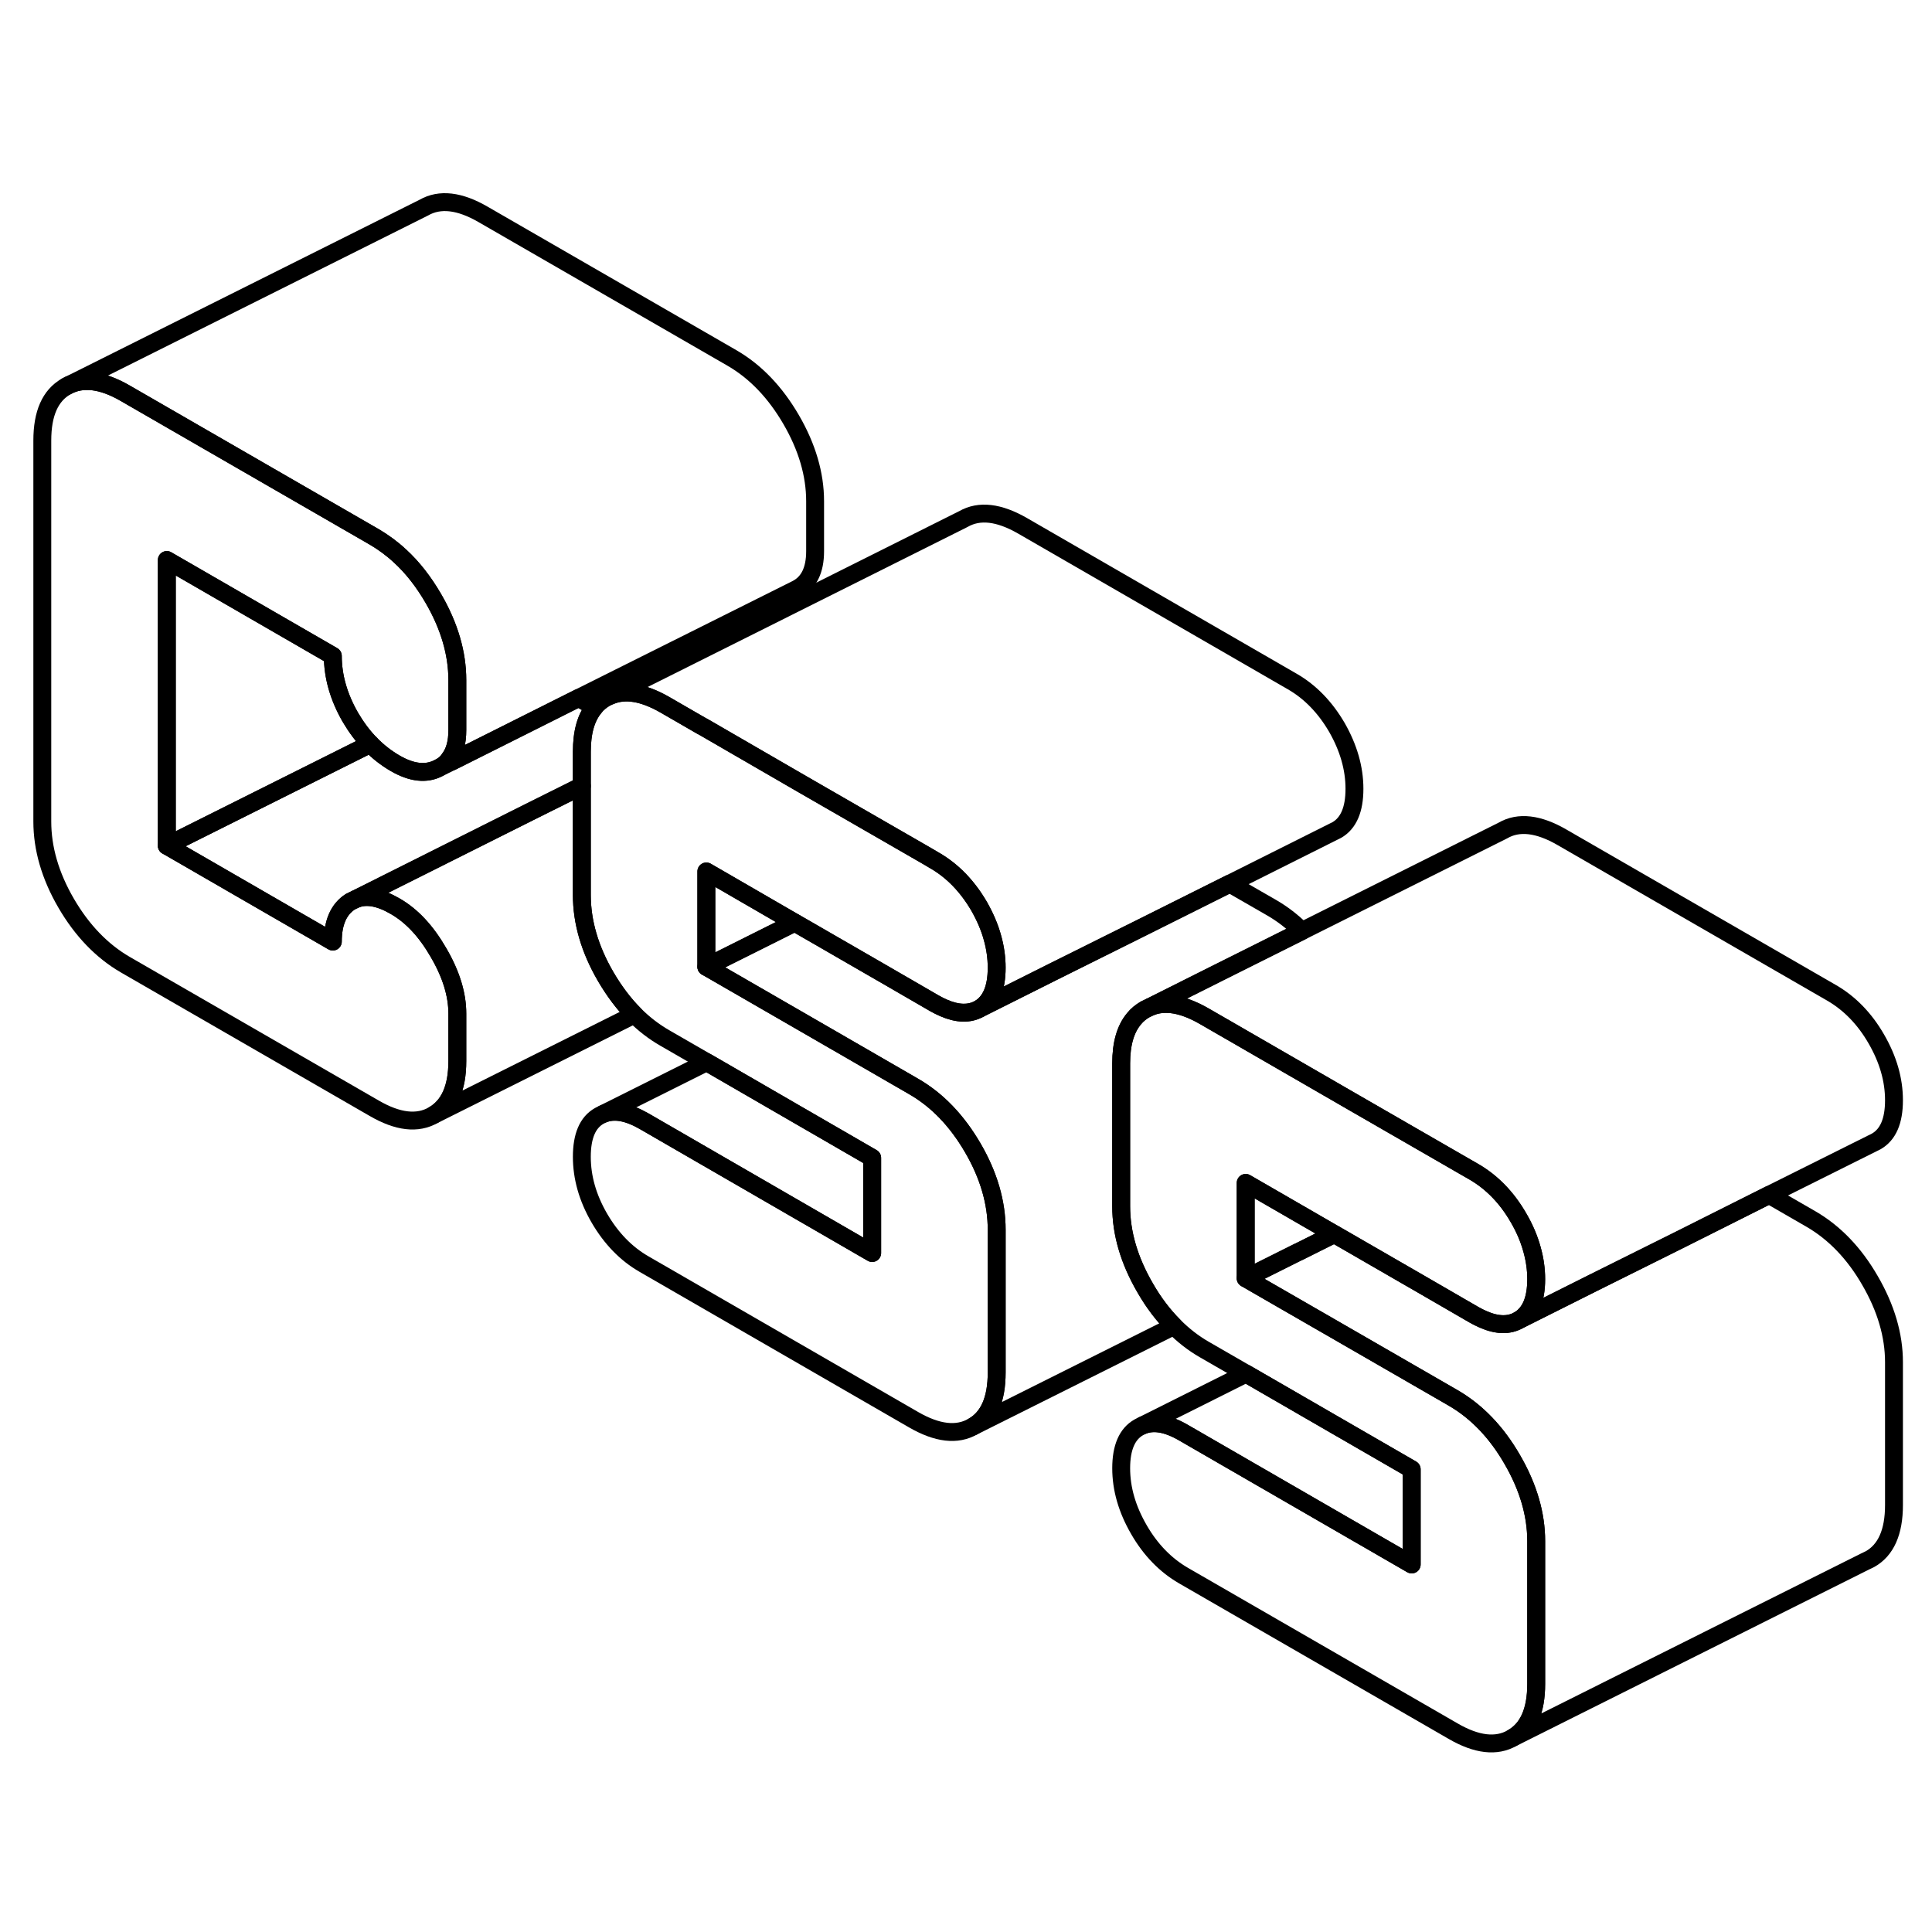 <svg width="24" height="24" viewBox="0 0 108 91" fill="none" xmlns="http://www.w3.org/2000/svg" stroke-width="1px" stroke-linecap="round" stroke-linejoin="round">
    <path d="M33.235 31.035C32.755 31.605 32.525 32.435 32.525 33.535V35.435L29.575 36.905L19.895 41.755L19.585 41.905C18.935 42.325 18.605 43.065 18.605 44.135L9.325 38.775L20.705 33.085C21.125 33.515 21.585 33.875 22.085 34.165C23.015 34.705 23.825 34.795 24.515 34.435L25.265 34.065L32.345 30.515L33.235 31.035Z" stroke="currentColor" stroke-linejoin="round"/>
    <path d="M74.585 60.485L72.585 61.485H72.575L69.635 62.955V57.625L74.585 60.485Z" stroke="currentColor" stroke-linejoin="round"/>
    <path d="M105.875 53.005C105.875 54.165 105.545 54.925 104.885 55.305L104.665 55.415L98.895 58.295L93.955 60.775L89.015 63.235L84.885 65.305C85.545 64.925 85.875 64.165 85.875 63.005C85.875 62.445 85.795 61.885 85.635 61.325C85.475 60.745 85.225 60.155 84.885 59.575C84.235 58.445 83.395 57.585 82.395 57.005L81.995 56.775L75.715 53.155L68.755 49.135L67.315 48.305C66.135 47.625 65.115 47.445 64.285 47.795L68.135 45.865L84.015 37.925C84.895 37.415 86.005 37.545 87.315 38.305L102.395 47.005C103.395 47.585 104.235 48.445 104.885 49.575C105.545 50.715 105.875 51.855 105.875 53.005Z" stroke="currentColor" stroke-linejoin="round"/>
    <path d="M105.875 67.645V75.635C105.875 77.145 105.425 78.155 104.535 78.655L104.265 78.785L84.535 88.655C85.425 88.155 85.875 87.145 85.875 85.635V77.645C85.875 76.145 85.425 74.615 84.535 73.085C83.655 71.555 82.545 70.405 81.235 69.645L74.595 65.815L70.255 63.315L69.635 62.955L72.575 61.485H72.585L74.585 60.485L75.005 60.725L79.545 63.345L82.395 64.995C82.575 65.095 82.745 65.185 82.915 65.255C83.685 65.595 84.355 65.605 84.885 65.305L89.015 63.235L93.955 60.775L98.895 58.295L101.235 59.645C102.545 60.405 103.655 61.555 104.535 63.085C105.425 64.615 105.875 66.145 105.875 67.645Z" stroke="currentColor" stroke-linejoin="round"/>
    <path d="M84.535 73.085C85.425 74.615 85.875 76.145 85.875 77.645V85.635C85.875 87.145 85.425 88.155 84.535 88.655C83.655 89.165 82.545 89.035 81.235 88.275L66.155 79.575C65.155 78.995 64.315 78.135 63.665 77.005C63.005 75.865 62.675 74.725 62.675 73.575C62.675 72.425 63.005 71.655 63.665 71.285L63.865 71.185C64.485 70.925 65.255 71.065 66.155 71.585L78.915 78.955V73.635L69.655 68.285L67.315 66.935C66.705 66.585 66.145 66.145 65.625 65.625C65.025 65.025 64.485 64.315 64.015 63.495C63.125 61.965 62.675 60.445 62.675 58.935V50.945C62.675 49.845 62.915 49.015 63.395 48.445C63.565 48.235 63.775 48.065 64.015 47.925L64.285 47.795C65.115 47.445 66.135 47.625 67.315 48.305L68.755 49.135L75.715 53.155L81.995 56.775L82.395 57.005C83.395 57.585 84.235 58.445 84.885 59.575C85.225 60.155 85.475 60.745 85.635 61.325C85.795 61.885 85.875 62.445 85.875 63.005C85.875 64.165 85.545 64.925 84.885 65.305C84.355 65.605 83.685 65.595 82.915 65.255C82.745 65.185 82.575 65.095 82.395 64.995L79.545 63.345L75.005 60.725L74.585 60.485L69.635 57.625V62.955L70.255 63.315L74.595 65.815L81.235 69.645C82.545 70.405 83.655 71.555 84.535 73.085Z" stroke="currentColor" stroke-linejoin="round"/>
    <path d="M78.915 73.635V78.955L66.155 71.585C65.255 71.065 64.485 70.925 63.865 71.185L69.655 68.285L78.915 73.635Z" stroke="currentColor" stroke-linejoin="round"/>
    <path d="M44.425 43.075L42.425 44.075L39.485 45.545V40.215L44.425 43.075Z" stroke="currentColor" stroke-linejoin="round"/>
    <path d="M62.675 50.945V58.935C62.675 60.445 63.125 61.965 64.015 63.495C64.485 64.315 65.025 65.025 65.625 65.625L54.385 71.245C55.275 70.745 55.715 69.735 55.715 68.225V60.235C55.715 58.735 55.275 57.205 54.385 55.675C53.495 54.145 52.395 52.995 51.075 52.235L44.445 48.405L40.095 45.895L39.485 45.545L42.425 44.075L44.425 43.075L44.845 43.315L49.385 45.935L52.235 47.585C52.415 47.685 52.585 47.775 52.755 47.845C53.535 48.185 54.195 48.195 54.735 47.895L58.865 45.825L63.805 43.365L68.745 40.895L71.075 42.235C71.685 42.585 72.255 43.025 72.775 43.545L68.135 45.865L64.285 47.795L64.015 47.925C63.775 48.065 63.565 48.235 63.395 48.445C62.915 49.015 62.675 49.845 62.675 50.945Z" stroke="currentColor" stroke-linejoin="round"/>
    <path d="M48.755 56.225V61.545L36.005 54.175C35.095 53.655 34.335 53.515 33.705 53.775L39.505 50.875L48.755 56.225Z" stroke="currentColor" stroke-linejoin="round"/>
    <path d="M75.715 35.595C75.715 36.755 75.385 37.515 74.735 37.895L74.535 37.995L68.745 40.895L63.805 43.365L58.865 45.825L54.735 47.895C55.385 47.515 55.715 46.755 55.715 45.595C55.715 45.035 55.635 44.465 55.475 43.905C55.315 43.325 55.065 42.745 54.735 42.165C54.075 41.035 53.245 40.175 52.235 39.595L51.845 39.365L44.815 35.315L39.305 32.125L39.225 32.085L37.165 30.895C35.975 30.215 34.965 30.035 34.125 30.385L53.855 20.515C54.745 20.005 55.845 20.135 57.165 20.895L72.235 29.595C73.245 30.175 74.075 31.035 74.735 32.165C75.385 33.305 75.715 34.445 75.715 35.595Z" stroke="currentColor" stroke-linejoin="round"/>
    <path d="M54.385 55.675C55.275 57.205 55.715 58.735 55.715 60.235V68.225C55.715 69.735 55.275 70.745 54.385 71.245C53.495 71.755 52.395 71.625 51.075 70.865L36.005 62.165C34.995 61.585 34.165 60.725 33.505 59.595C32.845 58.455 32.525 57.315 32.525 56.165C32.525 55.015 32.845 54.245 33.505 53.875L33.705 53.775C34.335 53.515 35.095 53.655 36.005 54.175L48.755 61.545V56.225L39.505 50.875L37.165 49.525C36.555 49.175 35.985 48.735 35.465 48.215C34.865 47.615 34.335 46.905 33.855 46.085C32.965 44.555 32.525 43.035 32.525 41.525V33.535C32.525 32.435 32.755 31.605 33.235 31.035C33.405 30.825 33.615 30.655 33.855 30.515L34.125 30.385C34.965 30.035 35.975 30.215 37.165 30.895L39.225 32.085L39.305 32.125L44.815 35.315L51.845 39.365L52.235 39.595C53.245 40.175 54.075 41.035 54.735 42.165C55.065 42.745 55.315 43.325 55.475 43.905C55.635 44.465 55.715 45.035 55.715 45.595C55.715 46.755 55.385 47.515 54.735 47.895C54.195 48.195 53.535 48.185 52.755 47.845C52.585 47.775 52.415 47.685 52.235 47.585L49.385 45.935L44.845 43.315L44.425 43.075L39.485 40.215V45.545L40.095 45.895L44.445 48.405L51.075 52.235C52.395 52.995 53.495 54.145 54.385 55.675Z" stroke="currentColor" stroke-linejoin="round"/>
    <path d="M25.565 50.815V48.155C25.565 47.085 25.215 45.955 24.515 44.755C23.825 43.555 23.015 42.685 22.084 42.155C21.224 41.655 20.494 41.525 19.895 41.755L29.575 36.905L32.525 35.435V41.525C32.525 43.035 32.965 44.555 33.855 46.085C34.334 46.905 34.865 47.615 35.465 48.215L24.225 53.835C25.115 53.325 25.565 52.325 25.565 50.815Z" stroke="currentColor" stroke-linejoin="round"/>
    <path d="M20.705 33.085L9.325 38.775V22.805L18.605 28.165C18.605 29.315 18.935 30.465 19.585 31.595C19.915 32.155 20.285 32.655 20.705 33.085Z" stroke="currentColor" stroke-linejoin="round"/>
    <path d="M9.325 22.805V38.775L18.605 44.135C18.605 43.065 18.935 42.325 19.585 41.905L19.895 41.755C20.495 41.525 21.225 41.655 22.085 42.155C23.015 42.685 23.825 43.555 24.515 44.755C25.215 45.955 25.565 47.085 25.565 48.155V50.815C25.565 52.325 25.115 53.325 24.225 53.835C23.335 54.345 22.235 54.215 20.925 53.455L7.005 45.425C5.695 44.665 4.585 43.515 3.695 41.985C2.805 40.455 2.365 38.925 2.365 37.425V16.125C2.365 14.615 2.805 13.615 3.695 13.105C4.585 12.595 5.695 12.725 7.005 13.485L20.925 21.515C21.435 21.815 21.915 22.165 22.365 22.585C23.065 23.225 23.685 24.025 24.225 24.955C25.115 26.485 25.565 28.015 25.565 29.515V32.315C25.565 32.995 25.425 33.525 25.125 33.915C24.975 34.135 24.765 34.305 24.515 34.435C23.825 34.795 23.015 34.705 22.085 34.165C21.585 33.875 21.125 33.515 20.705 33.085C20.285 32.655 19.915 32.155 19.585 31.595C18.935 30.465 18.605 29.315 18.605 28.165L9.325 22.805Z" stroke="currentColor" stroke-linejoin="round"/>
    <path d="M45.565 19.515V22.315C45.565 23.375 45.215 24.085 44.515 24.435L32.345 30.515L25.265 34.065C25.265 34.065 25.165 33.965 25.125 33.915C25.425 33.525 25.565 32.995 25.565 32.315V29.515C25.565 28.015 25.115 26.485 24.225 24.955C23.685 24.025 23.065 23.225 22.365 22.585C21.915 22.165 21.435 21.815 20.925 21.515L7.005 13.485C5.695 12.725 4.585 12.595 3.695 13.105L23.695 3.105C24.585 2.595 25.695 2.725 27.005 3.485L40.925 11.515C42.235 12.275 43.335 13.425 44.225 14.955C45.115 16.485 45.565 18.015 45.565 19.515Z" stroke="currentColor" stroke-linejoin="round"/>
</svg>